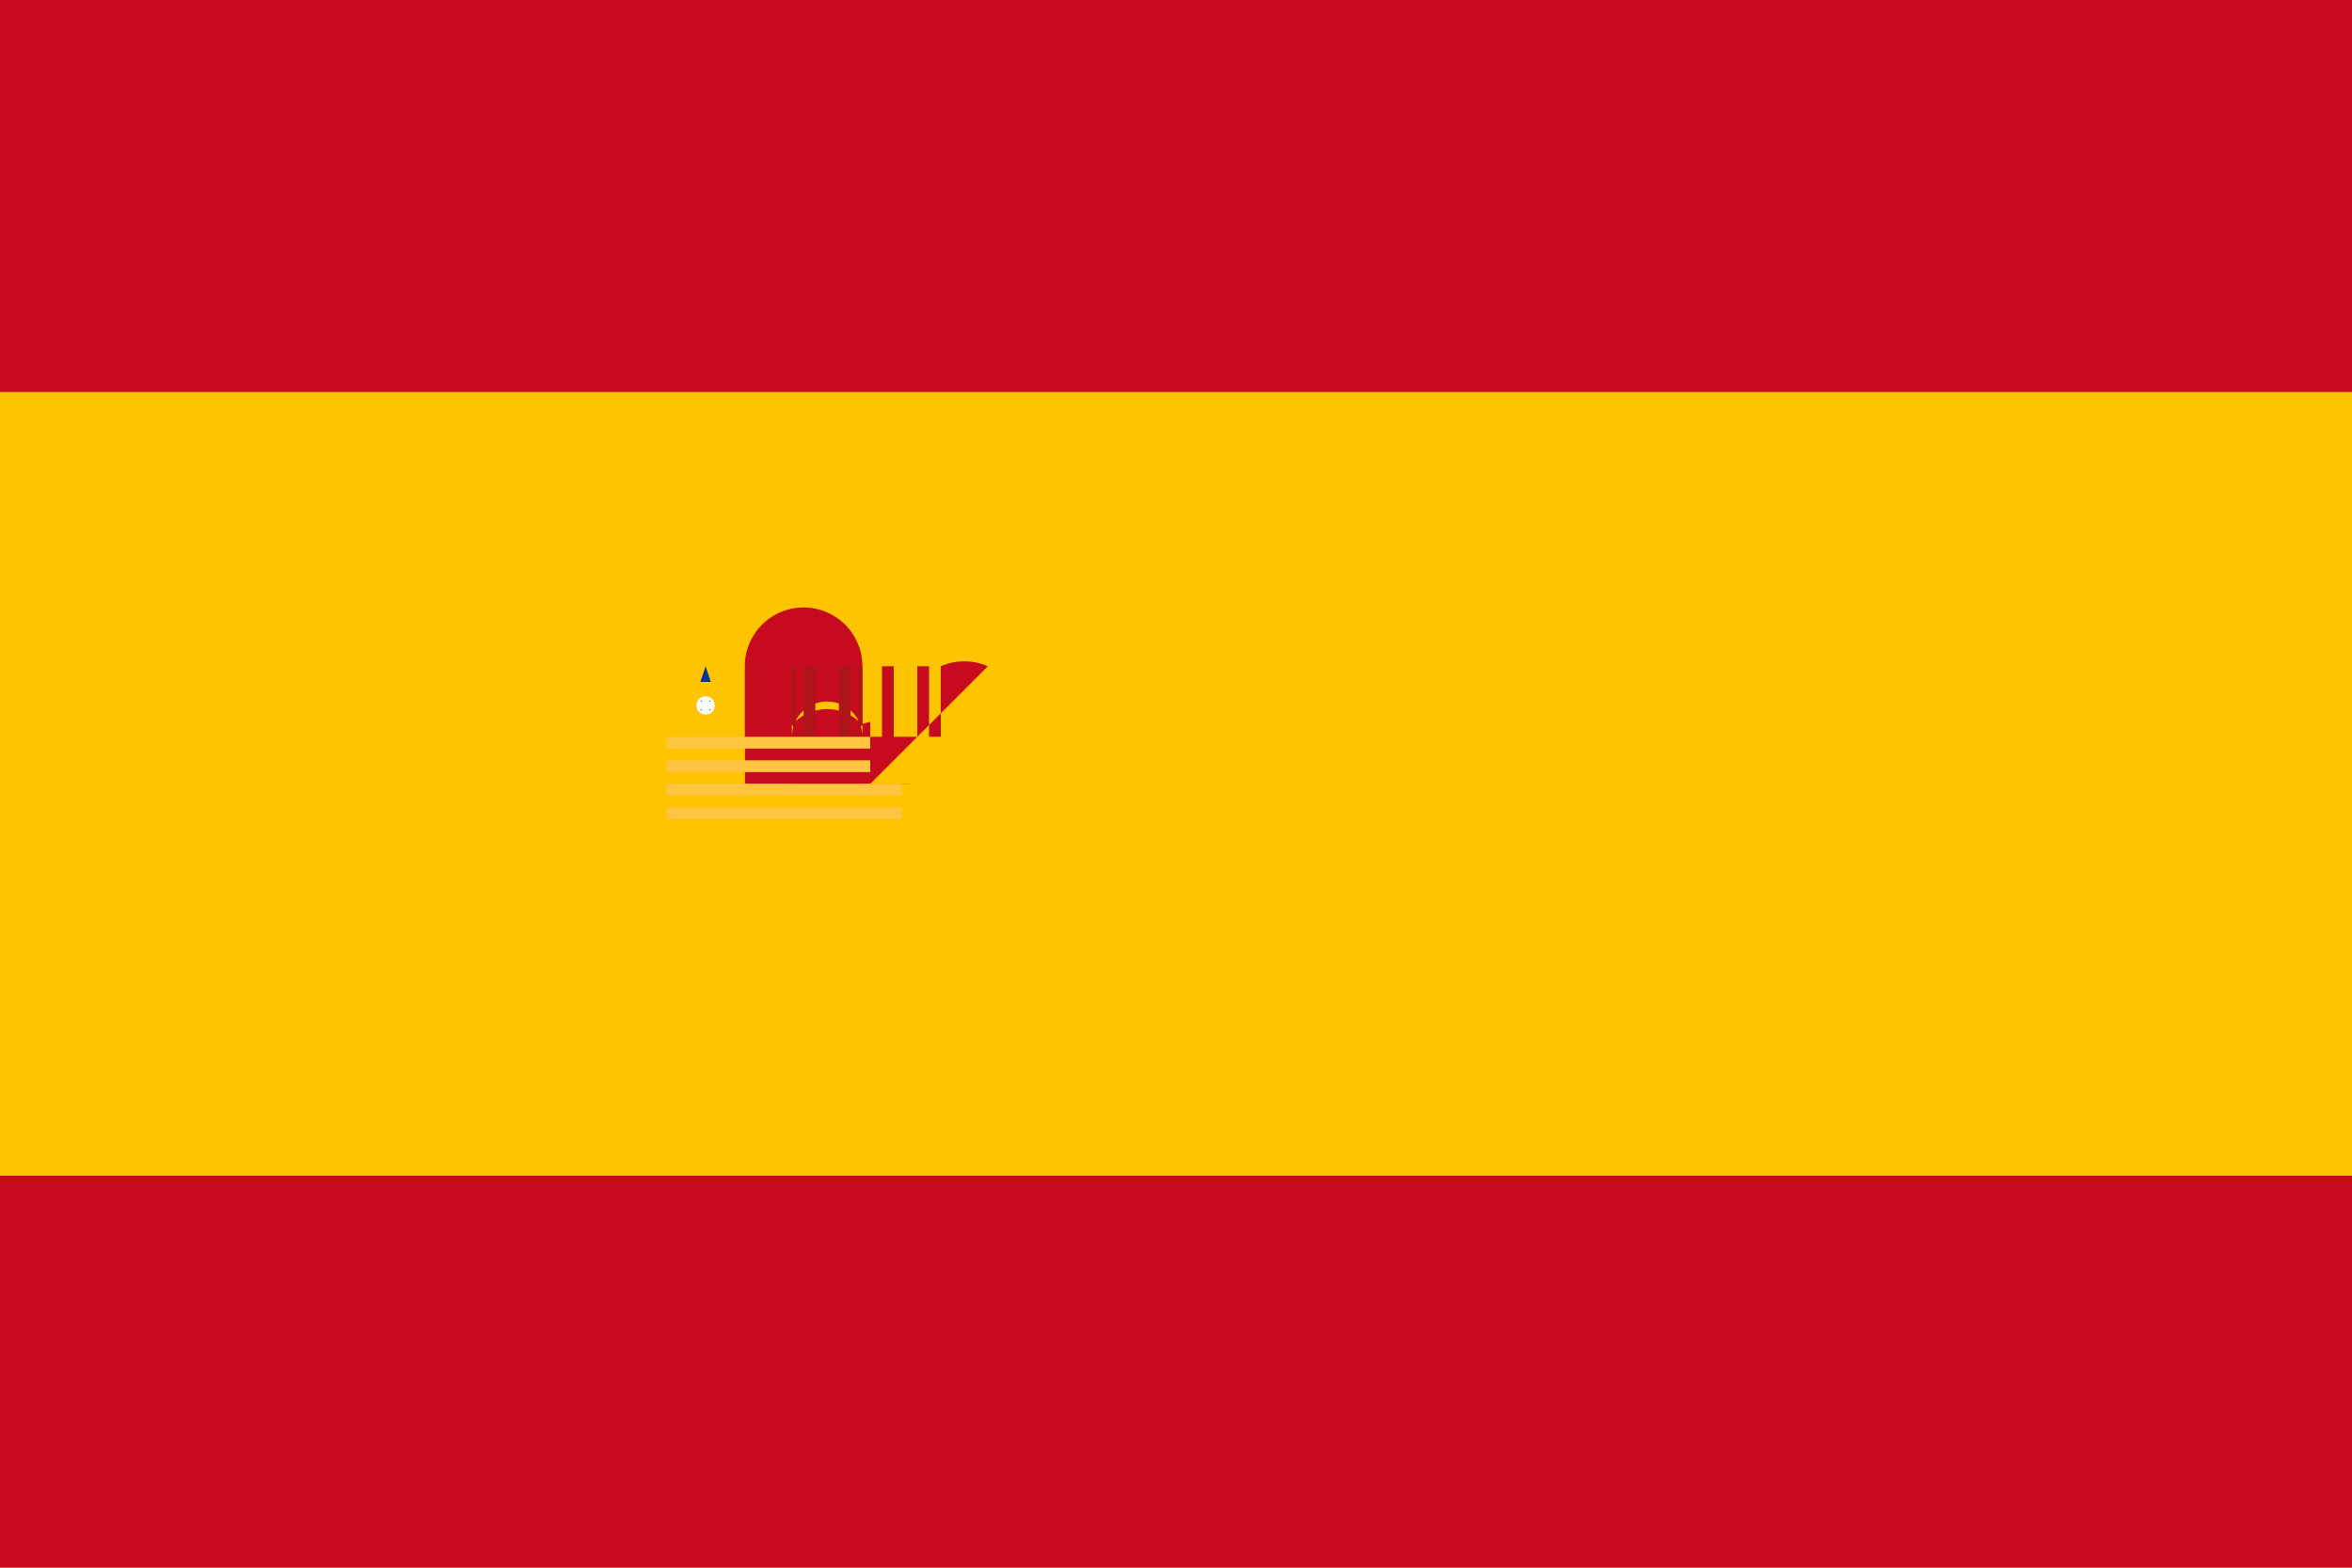 <svg xmlns="http://www.w3.org/2000/svg" viewBox="0 0 900 600">
  <rect fill="#c60b1e" width="900" height="600"/>
  <rect fill="#ffc400" y="150" width="900" height="300"/>
  <g transform="translate(300,300)">
    <g transform="translate(16.5,0)">
      <path d="M-31.5,0 L-31.5,-45 A22.5,22.5,0,0,1,13.5,-45 L13.5,0" fill="#c60b1e"/>
      <path d="M-13.5,0 L-13.5,-45 A22.5,22.5,0,0,0,31.5,-45 L31.5,0" fill="#c60b1e"/>
      <path d="M-13.5,-22.5 A18,18,0,0,1,13.5,-22.5 L13.5,-18 A13.5,13.5,0,0,0,-13.5,-18 Z" fill="#ffc400"/>
      <path d="M-12,-18 H12 V0 H-12 Z" fill="#c60b1e"/>
      <path d="M-12,-18 H-9 V-45 H-4.5 V-18 H4.5 V-45 H9 V-18 H12 V-45 A22.5,22.5,0,0,1,13.5,-45 L13.5,-22.5 A18,18,0,0,1,-13.5,-22.5 L-13.5,-45 A22.5,22.5,0,0,0,-12,-45 Z" fill="#ad1519"/>
    </g>
    <path d="M-45,13.5 V-13.5 H-42 V13.5 Z M-36,13.5 V-13.5 H-33 V13.5 Z M-27,13.5 V-13.5 H-24 V13.5 Z M-18,13.5 V-13.5 H-15 V13.5 Z" fill="#ffc400"/>
    <path d="M-45,13.5 H45 V9 H-45 Z M-45,4.5 H45 V0 H-45 Z M-45,-4.5 H45 V-9 H-45 Z M-45,-13.5 H45 V-18 H-45 Z" fill="#ffc440"/>
    <g transform="translate(-30,-30)">
      <path d="M0,-15 L2,-9 H-2 Z" fill="#003893"/>
      <circle r="3.5" fill="#fff"/>
      <circle r="2.5" fill="#003893"/>
      <path d="M-1.5,-2.5 H1.5 V2.5 H-1.5 Z M-2.5,-1.5 H2.5 V1.5 H-2.5 Z" fill="#fff"/>
    </g>
    <g transform="translate(46.5,0)">
      <path d="M-13.5,0 L-13.5,-45 A22.5,22.5,0,0,1,31.5,-45 L31.5,0" fill="#ffc400"/>
      <path d="M-13.5,0 L-13.5,-18 H-9 V-45 H-4.5 V-18 H4.5 V-45 H9 V-18 H13.5 V-45 A22.5,22.5,0,0,1,31.5,-45" fill="#c60b1e"/>
    </g>
  </g>
</svg>
